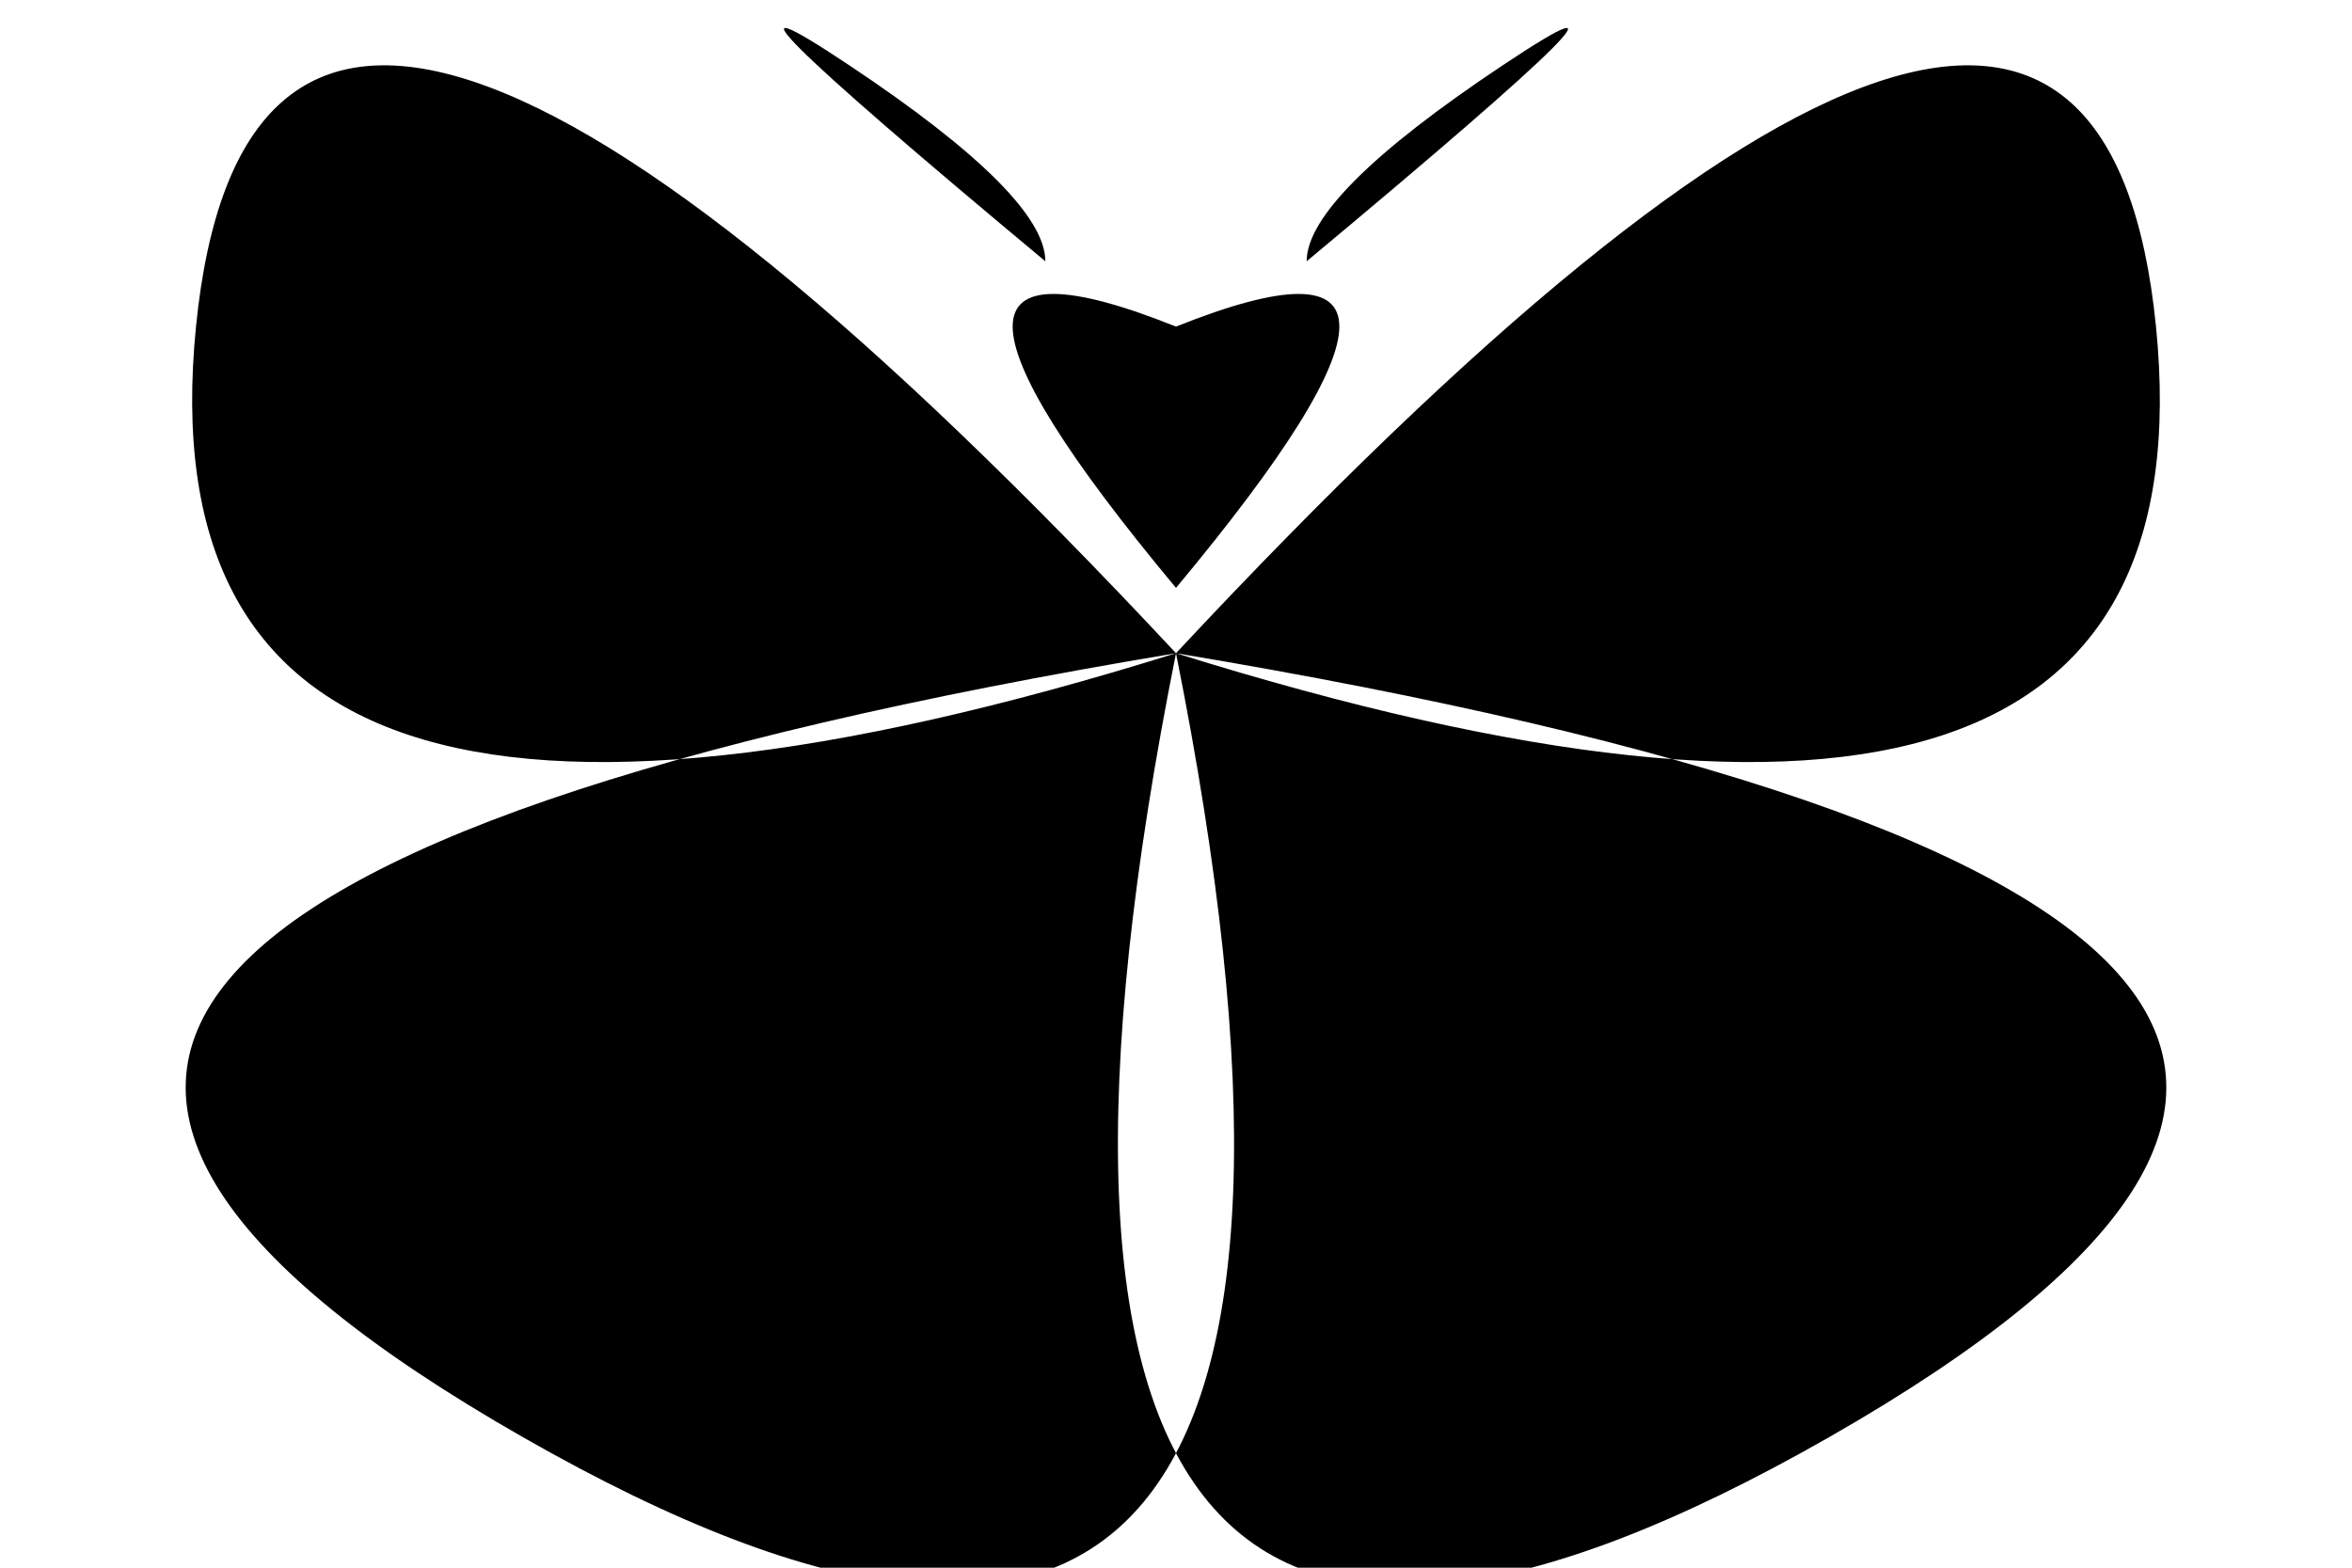 <svg width="36px" height="24px" viewBox="0 0 36 24"><path d="M18,10q4,20-10,12t10-12q-14-15-15-5t15,5m0,0q-4,20 10,12t-10-12q14-15 15-5t-15,5m0-1q-5-6 0-4 5-2 0,4m2-5q0-1 3-3t-3,3m-4,0q0-1-3-3t3,3"></path></svg>